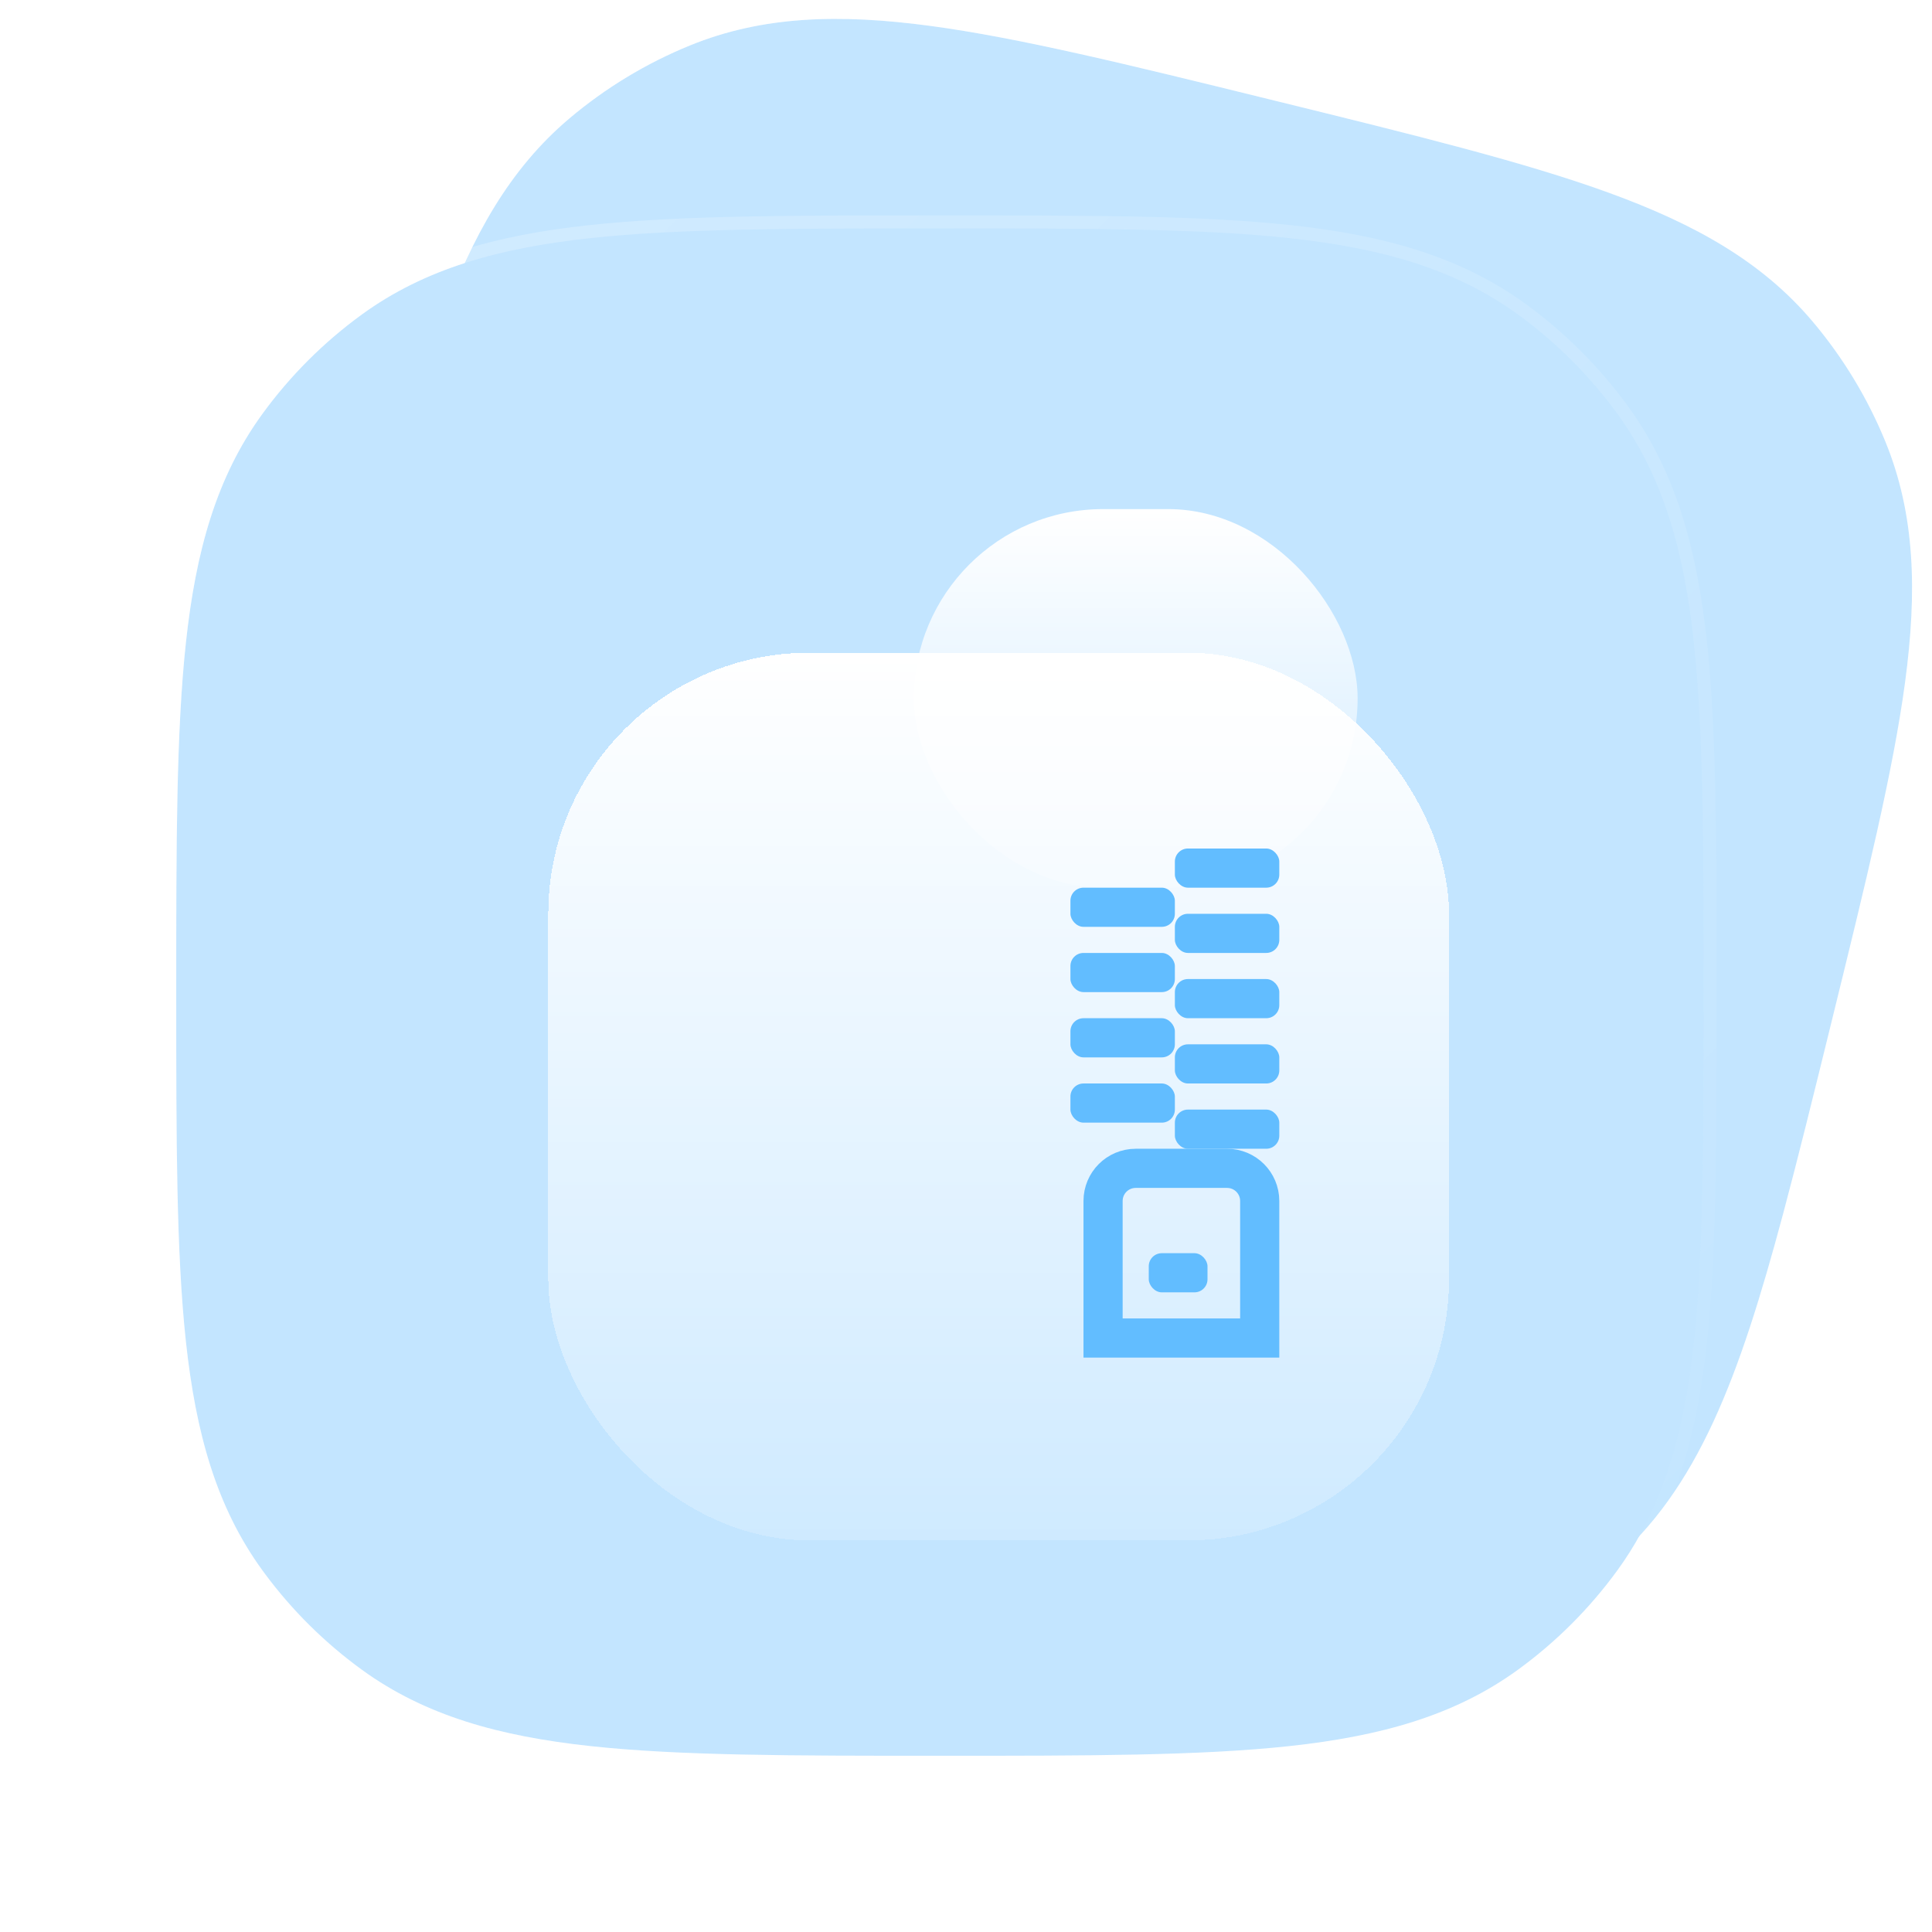<svg width="148" height="148" viewBox="0 0 148 148" fill="none" xmlns="http://www.w3.org/2000/svg">
<g filter="url(#filter0_b_4036_30219)">
<path fill-rule="evenodd" clip-rule="evenodd" d="M71.243 1.98C78.075 2.895 86.463 4.958 97.163 7.589L97.69 7.719C108.391 10.35 116.779 12.412 123.256 14.769C129.866 17.175 134.993 20.056 138.851 24.625C141.187 27.39 143.074 30.507 144.441 33.859C146.699 39.396 146.874 45.274 145.94 52.246C145.025 59.078 142.962 67.466 140.331 78.166L140.258 78.465C138.919 83.909 137.733 88.732 136.596 92.977C133.25 105.464 130.079 114.125 123.296 119.854C120.53 122.191 117.414 124.077 114.061 125.444C108.524 127.702 102.646 127.877 95.674 126.943C88.842 126.028 80.455 123.966 69.754 121.335L69.227 121.205C58.526 118.574 50.138 116.511 43.661 114.154C37.051 111.749 31.924 108.867 28.066 104.299C25.814 101.633 23.981 98.642 22.627 95.429C22.576 95.308 22.526 95.186 22.476 95.064C20.218 89.527 20.043 83.649 20.977 76.677C21.892 69.845 23.955 61.458 26.586 50.757L26.715 50.23C29.346 39.529 31.409 31.142 33.766 24.664C36.172 18.054 39.053 12.928 43.621 9.069C46.387 6.733 49.504 4.847 52.856 3.48C58.393 1.221 64.271 1.046 71.243 1.98Z" fill="#C3E5FF"/>
<path d="M22.014 95.253L22.476 95.064L22.014 95.253C22.064 95.377 22.115 95.5 22.166 95.623C23.54 98.883 25.4 101.917 27.684 104.621C31.622 109.284 36.84 112.204 43.49 114.624C49.993 116.99 58.402 119.058 69.079 121.683L69.107 121.69L69.635 121.82L69.663 121.827C80.34 124.452 88.749 126.52 95.608 127.439C102.622 128.379 108.599 128.211 114.25 125.907C117.651 124.52 120.812 122.606 123.618 120.236C130.535 114.394 133.735 105.585 137.079 93.107C138.218 88.856 139.405 84.028 140.743 78.587L140.743 78.584L140.817 78.285L140.824 78.257C143.449 67.581 145.517 59.171 146.436 52.313C147.375 45.298 147.208 39.321 144.904 33.67C143.517 30.269 141.603 27.108 139.233 24.302C135.295 19.64 130.077 16.72 123.427 14.3C116.924 11.933 108.515 9.865 97.839 7.24L97.81 7.233L97.282 7.103L97.254 7.096C86.577 4.471 78.168 2.403 71.309 1.484C64.295 0.545 58.318 0.712 52.667 3.017C49.266 4.403 46.105 6.317 43.299 8.687C38.636 12.625 35.717 17.843 33.296 24.493C30.93 30.996 28.862 39.405 26.237 50.082L26.23 50.11L26.1 50.638L26.093 50.667C23.468 61.343 21.4 69.752 20.481 76.611C19.542 83.625 19.709 89.602 22.014 95.253Z" stroke="url(#paint0_linear_4036_30219)" stroke-linecap="round"/>
</g>
<g filter="url(#filter1_b_4036_30219)">
<path fill-rule="evenodd" clip-rule="evenodd" d="M45.219 18.242C52.072 17.5 60.709 17.5 71.728 17.5H72.272C83.291 17.5 91.928 17.5 98.781 18.242C105.774 19 111.441 20.574 116.279 24.089C119.207 26.217 121.783 28.793 123.911 31.721C127.426 36.559 129 42.226 129.758 49.219C130.5 56.072 130.5 64.709 130.5 75.728V76.036C130.5 81.642 130.5 86.609 130.409 91.003C130.142 103.928 129.13 113.095 123.911 120.279C121.783 123.207 119.207 125.783 116.279 127.911C111.441 131.426 105.774 133 98.781 133.758C91.928 134.5 83.291 134.5 72.272 134.5H71.728C60.709 134.5 52.072 134.5 45.219 133.758C38.226 133 32.559 131.426 27.721 127.911C24.899 125.86 22.404 123.394 20.322 120.596C20.244 120.491 20.166 120.385 20.089 120.279C16.574 115.441 15 109.774 14.242 102.781C13.5 95.928 13.5 87.291 13.5 76.272V75.728C13.5 64.709 13.5 56.072 14.242 49.219C15 42.226 16.574 36.559 20.089 31.721C22.217 28.793 24.793 26.217 27.721 24.089C32.559 20.574 38.226 19 45.219 18.242Z" fill="#C3E5FF"/>
<path d="M19.684 120.572L20.089 120.279L19.684 120.572C19.763 120.68 19.842 120.788 19.921 120.895C22.033 123.733 24.564 126.235 27.427 128.316C32.365 131.903 38.129 133.492 45.165 134.255C52.045 135 60.705 135 71.699 135H71.728H72.272H72.301C83.296 135 91.955 135 98.835 134.255C105.871 133.492 111.635 131.903 116.572 128.316C119.544 126.157 122.157 123.544 124.316 120.572C129.637 113.248 130.642 103.929 130.909 91.013C131 86.614 131 81.641 131 76.037V76.036V75.728V75.699C131 64.705 131 56.045 130.255 49.165C129.492 42.129 127.903 36.365 124.316 31.427C122.157 28.456 119.544 25.843 116.572 23.684C111.635 20.097 105.871 18.508 98.835 17.745C91.955 17 83.296 17 72.301 17L72.272 17H71.728L71.699 17C60.704 17 52.045 17 45.165 17.745C38.129 18.508 32.365 20.097 27.427 23.684C24.456 25.843 21.843 28.456 19.684 31.427C16.097 36.365 14.508 42.129 13.745 49.165C13 56.045 13 64.704 13 75.699L13 75.728V76.272L13 76.301C13 87.296 13 95.955 13.745 102.835C14.508 109.871 16.097 115.635 19.684 120.572Z" stroke="url(#paint1_linear_4036_30219)" stroke-linecap="round"/>
</g>
<g filter="url(#filter2_d_4036_30219)">
<rect x="37" y="45" width="69" height="68" rx="20" fill="url(#paint2_linear_4036_30219)" shape-rendering="crispEdges"/>
</g>
<rect x="70" y="39" width="34" height="29" rx="14.5" fill="url(#paint3_linear_4036_30219)"/>
<rect x="90" y="65" width="8" height="3" rx="1" fill="#62BDFF"/>
<rect x="82" y="68" width="8" height="3" rx="1" fill="#62BDFF"/>
<rect x="90" y="70" width="8" height="3" rx="1" fill="#62BDFF"/>
<rect x="82" y="73" width="8" height="3" rx="1" fill="#62BDFF"/>
<rect x="90" y="75" width="8" height="3" rx="1" fill="#62BDFF"/>
<rect x="82" y="78" width="8" height="3" rx="1" fill="#62BDFF"/>
<rect x="90" y="80" width="8" height="3" rx="1" fill="#62BDFF"/>
<rect x="88" y="96" width="4.5" height="3" rx="1" fill="#62BDFF"/>
<rect x="82" y="83" width="8" height="3" rx="1" fill="#62BDFF"/>
<rect x="90" y="85" width="8" height="3" rx="1" fill="#62BDFF"/>
<path d="M84.5 92C84.5 90.619 85.619 89.5 87 89.5H94C95.381 89.5 96.5 90.619 96.5 92V102.5H84.5V92Z" stroke="#62BDFF" stroke-width="3"/>
<defs>
<filter id="filter0_b_4036_30219" x="-4.555" y="-23.552" width="176.027" height="176.027" filterUnits="userSpaceOnUse" color-interpolation-filters="sRGB">
<feFlood flood-opacity="0" result="BackgroundImageFix"/>
<feGaussianBlur in="BackgroundImage" stdDeviation="12"/>
<feComposite in2="SourceAlpha" operator="in" result="effect1_backgroundBlur_4036_30219"/>
<feBlend mode="normal" in="SourceGraphic" in2="effect1_backgroundBlur_4036_30219" result="shape"/>
</filter>
<filter id="filter1_b_4036_30219" x="-11.5" y="-7.5" width="167" height="167" filterUnits="userSpaceOnUse" color-interpolation-filters="sRGB">
<feFlood flood-opacity="0" result="BackgroundImageFix"/>
<feGaussianBlur in="BackgroundImage" stdDeviation="12"/>
<feComposite in2="SourceAlpha" operator="in" result="effect1_backgroundBlur_4036_30219"/>
<feBlend mode="normal" in="SourceGraphic" in2="effect1_backgroundBlur_4036_30219" result="shape"/>
</filter>
<filter id="filter2_d_4036_30219" x="34" y="42" width="85" height="84" filterUnits="userSpaceOnUse" color-interpolation-filters="sRGB">
<feFlood flood-opacity="0" result="BackgroundImageFix"/>
<feColorMatrix in="SourceAlpha" type="matrix" values="0 0 0 0 0 0 0 0 0 0 0 0 0 0 0 0 0 0 127 0" result="hardAlpha"/>
<feOffset dx="5" dy="5"/>
<feGaussianBlur stdDeviation="4"/>
<feComposite in2="hardAlpha" operator="out"/>
<feColorMatrix type="matrix" values="0 0 0 0 0.176 0 0 0 0 0.557 0 0 0 0 0.678 0 0 0 0.5 0"/>
<feBlend mode="normal" in2="BackgroundImageFix" result="effect1_dropShadow_4036_30219"/>
<feBlend mode="normal" in="SourceGraphic" in2="effect1_dropShadow_4036_30219" result="shape"/>
</filter>
<linearGradient id="paint0_linear_4036_30219" x1="40.619" y1="-6.314" x2="126.37" y2="135.194" gradientUnits="userSpaceOnUse">
<stop stop-color="white" stop-opacity="0.25"/>
<stop offset="1" stop-color="white" stop-opacity="0"/>
</linearGradient>
<linearGradient id="paint1_linear_4036_30219" x1="13.5" y1="17.5" x2="130.559" y2="134.441" gradientUnits="userSpaceOnUse">
<stop stop-color="white" stop-opacity="0.25"/>
<stop offset="1" stop-color="white" stop-opacity="0"/>
</linearGradient>
<linearGradient id="paint2_linear_4036_30219" x1="71.5" y1="45" x2="71.5" y2="113" gradientUnits="userSpaceOnUse">
<stop stop-color="white"/>
<stop offset="1" stop-color="white" stop-opacity="0.2"/>
</linearGradient>
<linearGradient id="paint3_linear_4036_30219" x1="87" y1="39" x2="87" y2="68" gradientUnits="userSpaceOnUse">
<stop stop-color="white"/>
<stop offset="1" stop-color="white" stop-opacity="0.2"/>
</linearGradient>
</defs>
</svg>
